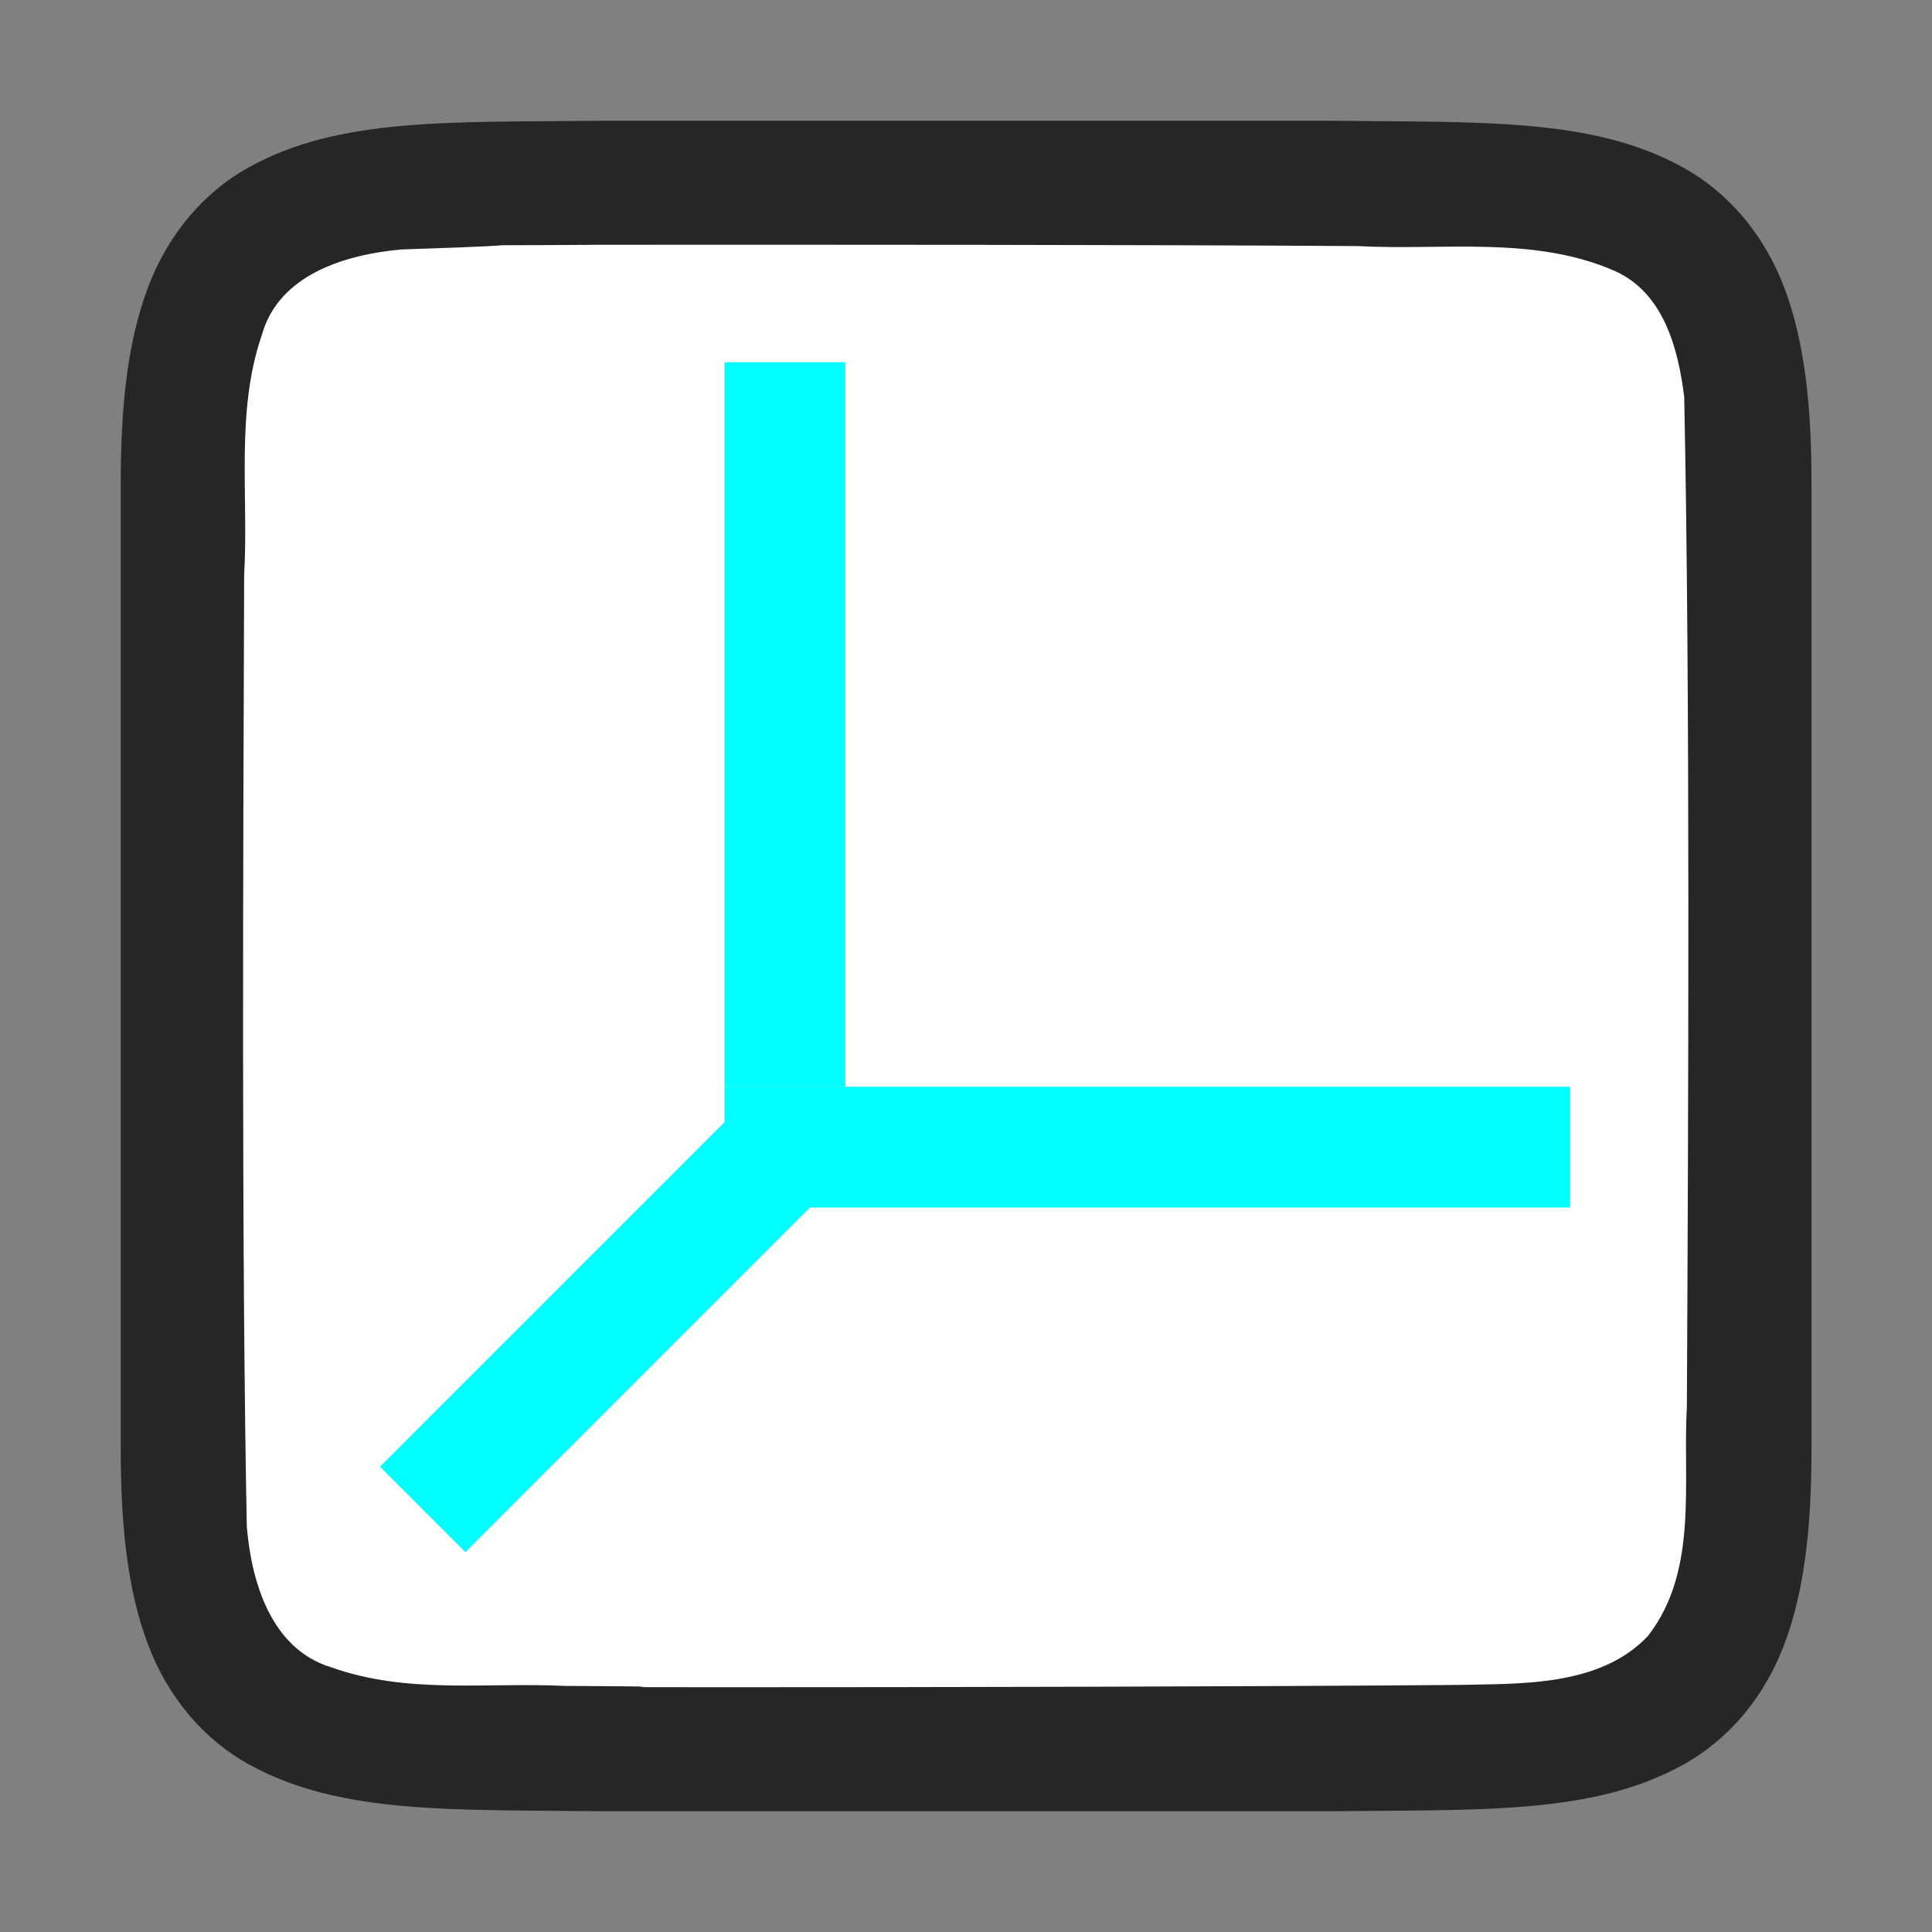 <?xml version="1.0" encoding="UTF-8" standalone="no"?>
<svg
   xmlns:dc="http://purl.org/dc/elements/1.1/"
   xmlns:cc="http://creativecommons.org/ns#"
   xmlns:rdf="http://www.w3.org/1999/02/22-rdf-syntax-ns#"
   xmlns:svg="http://www.w3.org/2000/svg"
   xmlns="http://www.w3.org/2000/svg"
   xmlns:sodipodi="http://sodipodi.sourceforge.net/DTD/sodipodi-0.dtd"
   xmlns:inkscape="http://www.inkscape.org/namespaces/inkscape"
   viewBox="0 0 16 16"
   version="1.1"
   id="svg6"
   sodipodi:docname="sc_diagramaxisxyz.svg"
   inkscape:export-filename="/home/jupiter007/Libreoffice yaru theme fullcolor/build/cmd/sc_diagramaxisxyz.png"
   inkscape:export-xdpi="96"
   inkscape:export-ydpi="96"
   inkscape:version="1.0.1 (3bc2e813f5, 2020-09-07)">
  <rect x="0" y="0" width="16" height="16" fill="#808080" stroke="none"/>
  <defs
     id="defs10" />
  <sodipodi:namedview
     pagecolor="#ffffff"
     bordercolor="#666666"
     borderopacity="1"
     objecttolerance="10"
     gridtolerance="10"
     guidetolerance="10"
     inkscape:pageopacity="0"
     inkscape:pageshadow="2"
     inkscape:window-width="1920"
     inkscape:window-height="1016"
     id="namedview8"
     showgrid="true"
     inkscape:zoom="41.7193"
     inkscape:cx="5.899885"
     inkscape:cy="8.2430114"
     inkscape:window-x="1920"
     inkscape:window-y="27"
     inkscape:window-maximized="1"
     inkscape:current-layer="svg6"
     inkscape:document-rotation="0">
    <inkscape:grid
       type="xygrid"
       id="grid822" />
    <inkscape:grid
       type="xygrid"
       id="grid857"
       dotted="true"
       spacingx="0.5"
       spacingy="0.5"
       empspacing="10" />
  </sodipodi:namedview>
  <path
     sodipodi:nodetypes="cccscsccccccccscscccccc"
     inkscape:connector-curvature="0"
     id="path4237-1"
     d="M 4.994,1 C 3.736,1.014 2.815,0.969 2.063,1.384 1.686,1.592 1.389,1.944 1.225,2.382 1.06,2.821 1,3.342 1,4 v 1.488 6.512 c 0,0.658 0.06,1.179 0.225,1.617 0.165,0.439 0.462,0.789 0.838,0.996 0.753,0.415 1.674,0.372 2.932,0.387 h 0.002 6.006 0.004 c 1.258,-0.015 2.179,0.031 2.932,-0.385 0.376,-0.208 0.673,-0.559 0.838,-0.998 0.165,-0.439 0.225,-0.96 0.225,-1.617 V 5.466 4 c 0,-0.658 -0.06,-1.179 -0.225,-1.617 C 14.611,1.944 14.314,1.594 13.937,1.386 13.185,0.971 12.264,1.015 11.006,1 h -0.002 -6.006 z"
     style="font-style:normal;font-variant:normal;font-weight:normal;font-stretch:normal;font-size:15px;line-height:125%;font-family:Ubuntu;-inkscape-font-specification:Ubuntu;text-align:center;letter-spacing:0px;word-spacing:0px;writing-mode:lr-tb;text-anchor:middle;display:inline;opacity:0.7;fill:#000000;fill-opacity:1;stroke:none;stroke-width:1" />
  <path
     inkscape:connector-curvature="0"
     id="path1993"
     d="M 4.983,2.027 C 3.426,2.038 4.873,2.015 3.323,2.066 2.862,2.108 2.307,2.272 2.168,2.776 c -0.219,0.635 -0.108,1.334 -0.146,1.982 -0.008,2.297 -0.023,5.597 0.022,7.886 0.039,0.462 0.203,1.013 0.699,1.164 0.632,0.225 1.284,0.123 1.936,0.154 1.424,0.007 -0.15,0.011 1.276,0.011 1.705,3.5e-4 4.409,-0.005 6.107,-0.019 0.512,-0.012 1.184,0.02 1.585,-0.405 0.421,-0.54 0.287,-1.268 0.323,-1.904 0.012,-2.444 0.028,-5.911 -0.022,-8.357 C 13.898,2.886 13.778,2.425 13.373,2.244 12.704,1.95 11.946,2.076 11.247,2.038 9.492,2.026 6.737,2.026 4.983,2.027 Z"
     style="opacity:1;vector-effect:none;fill:#ffffff;fill-opacity:1;stroke:none;stroke-width:1;stroke-linecap:round;stroke-linejoin:bevel;stroke-miterlimit:4;stroke-dasharray:none;stroke-dashoffset:0;stroke-opacity:1"
     sodipodi:nodetypes="cccccccsccccccc" />
  <rect
     style="fill:#00ffff;fill-opacity:1;fill-rule:evenodd;stroke-width:2;stroke-linecap:round;stroke-linejoin:round"
     id="rect846"
     width="1"
     height="6"
     x="6"
     y="3" />
  <rect
     style="fill:#00ffff;fill-opacity:1;fill-rule:evenodd;stroke-width:2;stroke-linecap:round;stroke-linejoin:round"
     id="rect848"
     width="7"
     height="1"
     x="6"
     y="9" />
  <path
     style="fill:none;stroke:#00ffff;stroke-width:1px;stroke-linecap:butt;stroke-linejoin:miter;stroke-opacity:1"
     d="m 6.5,9.5 -3,3"
     id="path854"
     sodipodi:nodetypes="cc" />
</svg>

